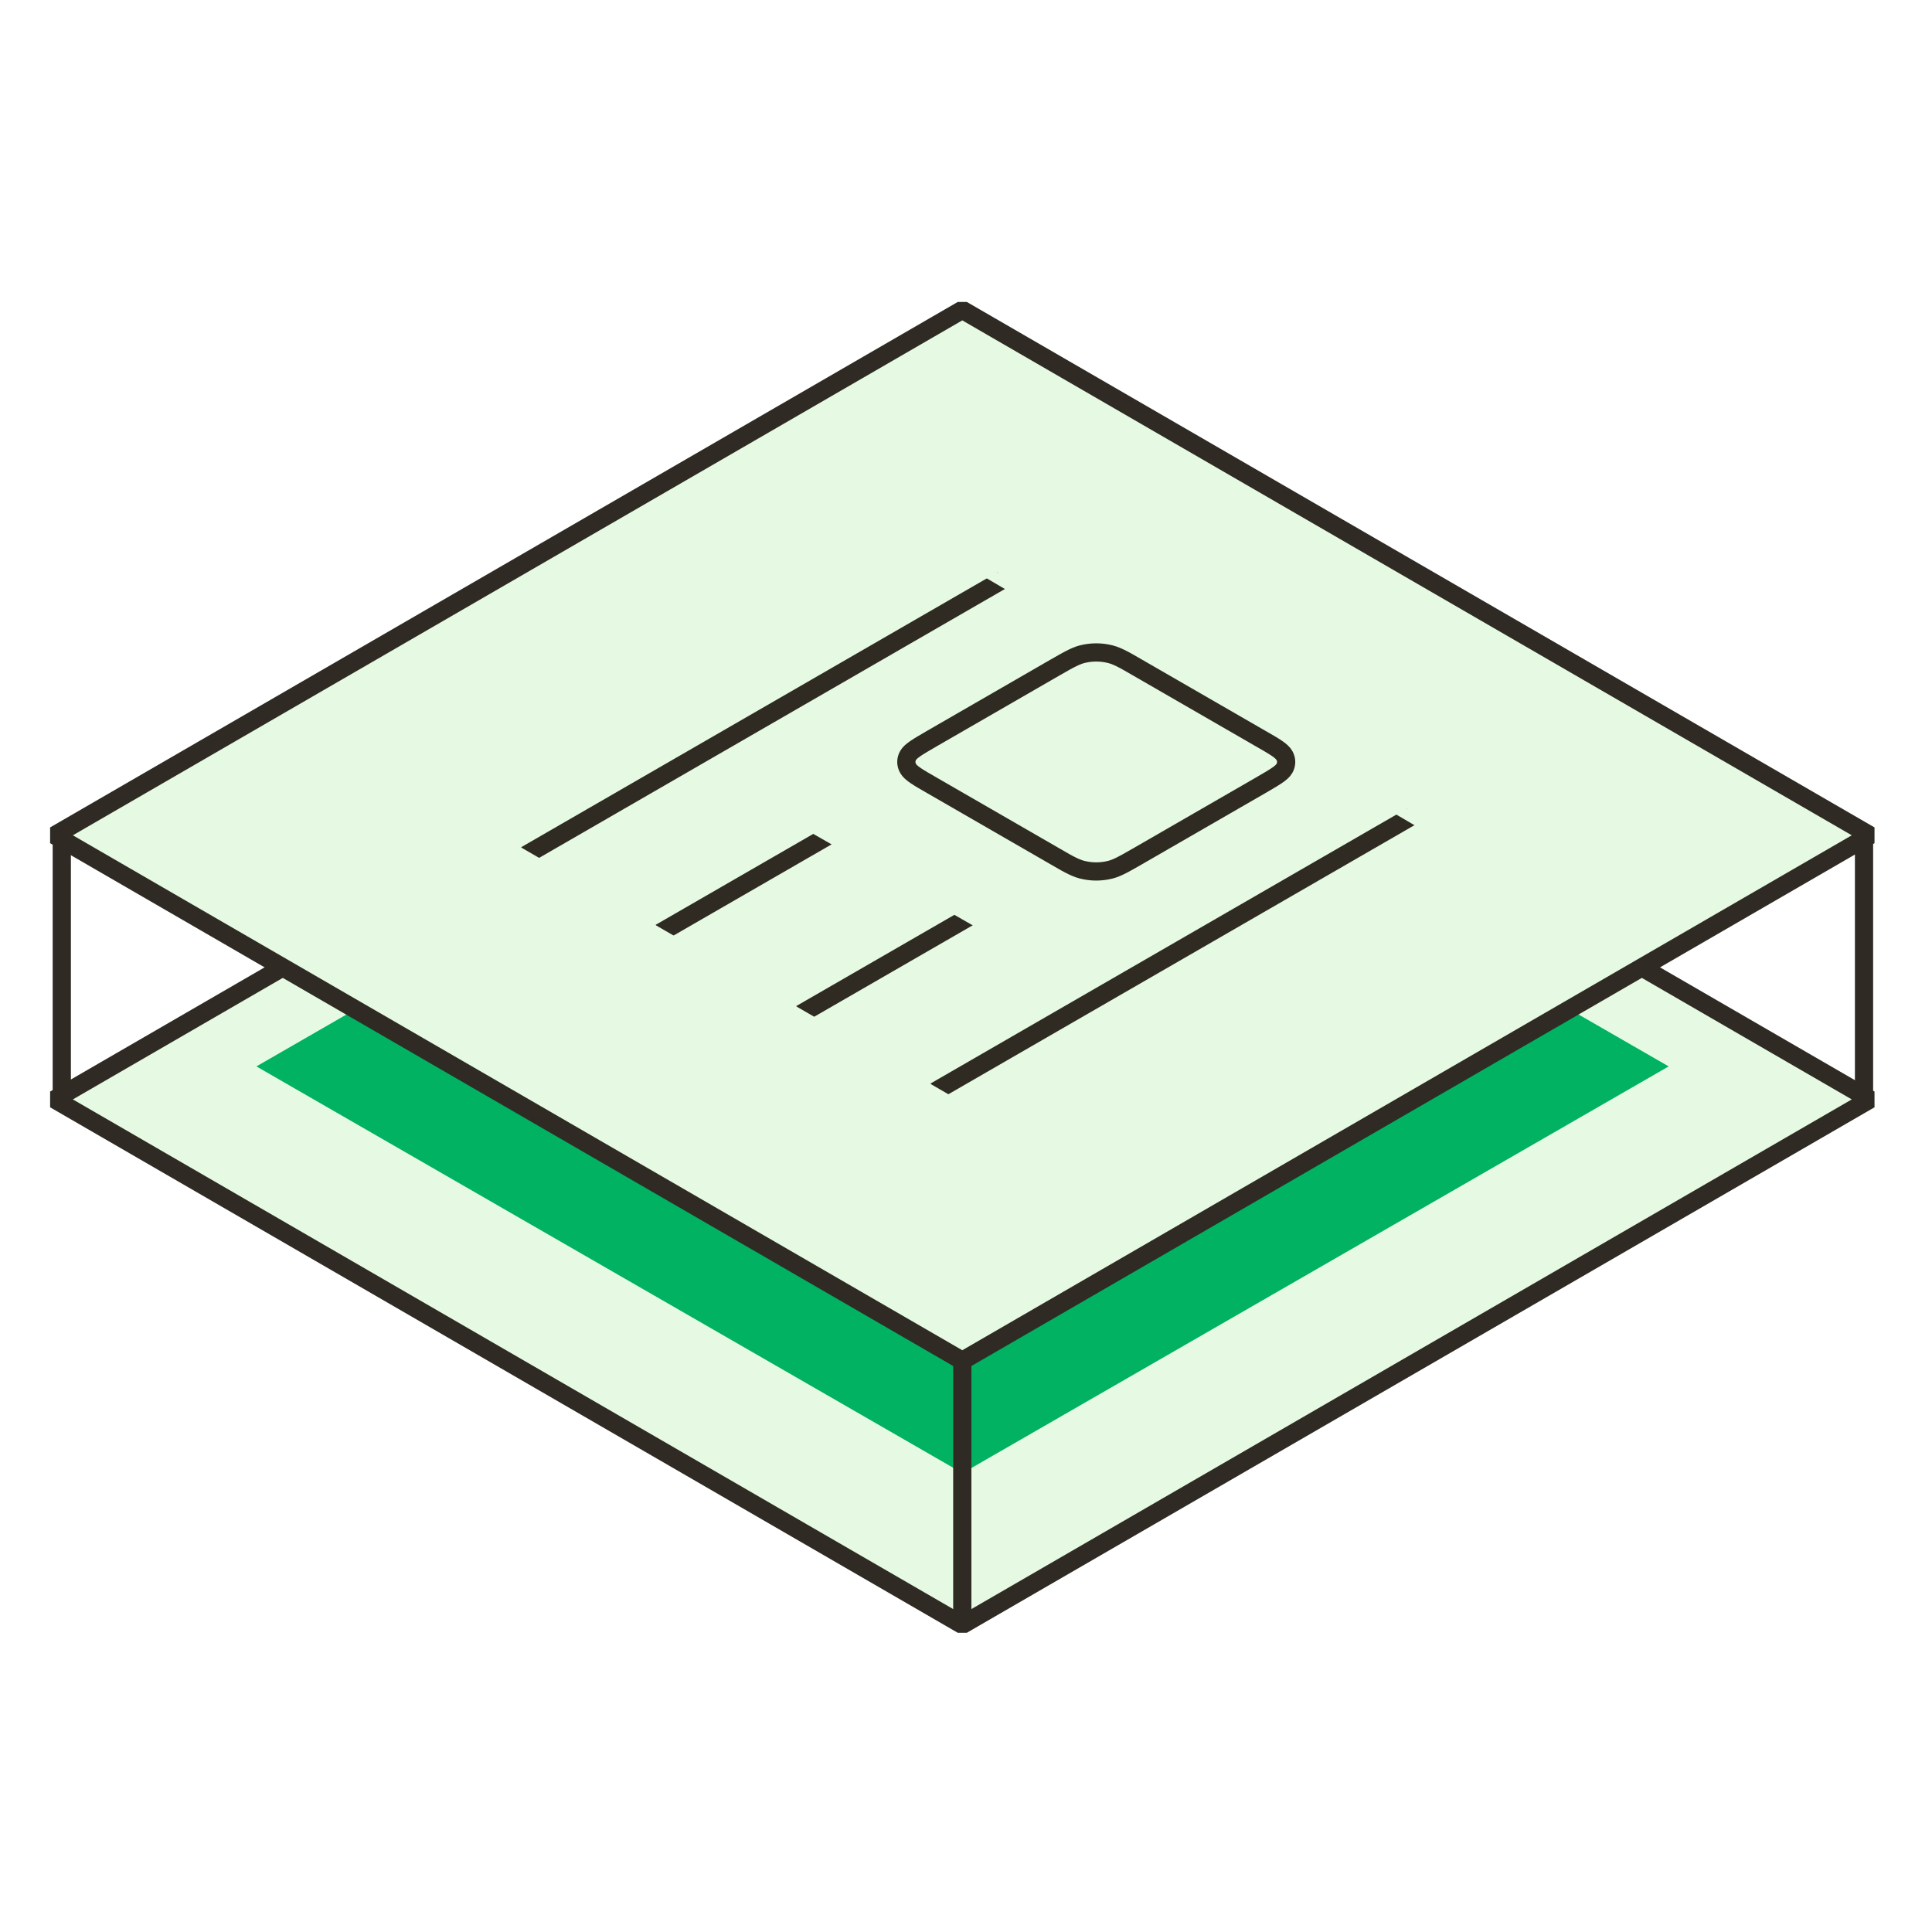 <svg width="212" height="212" viewBox="0 0 212 212" fill="none" xmlns="http://www.w3.org/2000/svg">
<path d="M105.593 62.982L6 120.64L105.593 178.299L205.191 120.64L105.593 62.982Z" fill="#E6FAE3" stroke="#2F2B24" stroke-width="2" stroke-linejoin="bevel"/>
<g filter="url(#filter0_f_1128_1042)">
<path d="M105.617 72.386L28.135 117.017L105.617 161.647L183.105 117.017L105.617 72.386Z" fill="#00B261"/>
</g>
<path d="M105.593 34L6 91.658L105.593 149.317L205.191 91.658L105.593 34Z" fill="#E6FAE3" stroke="#2F2B24" stroke-width="2" stroke-linejoin="bevel"/>
<path d="M6.78 91.656V120.483" stroke="#2F2B24" stroke-width="2" stroke-linejoin="bevel"/>
<path d="M105.593 149.317V178.144" stroke="#2F2B24" stroke-width="2" stroke-linejoin="bevel"/>
<path d="M204.541 91.81V120.641" stroke="#2F2B24" stroke-width="2" stroke-linejoin="bevel"/>
<path d="M109.078 64.163L58.55 93.333M154 90.092L103.471 119.262M90.15 92.134L73.297 101.857M105.578 101.047L88.724 110.77M124.798 93.981L138.281 86.203C139.836 85.295 140.647 84.841 140.938 84.323C141.198 83.869 141.198 83.35 140.938 82.897C140.647 82.378 139.869 81.924 138.281 81.017L124.798 73.238C123.242 72.331 122.432 71.877 121.524 71.715C120.714 71.553 119.871 71.553 119.061 71.715C118.153 71.877 117.376 72.331 115.787 73.238L102.304 81.017C100.749 81.924 99.939 82.378 99.647 82.897C99.388 83.35 99.388 83.869 99.647 84.323C99.939 84.841 100.716 85.295 102.304 86.203L115.787 93.981C117.343 94.889 118.153 95.342 119.061 95.504C119.871 95.666 120.714 95.666 121.524 95.504C122.432 95.342 123.209 94.889 124.798 93.981Z" stroke="#2F2B23" stroke-width="2" stroke-linecap="square"/>
<path d="M110 126.5L52 93V90L110 123.5V126.5Z" fill="#E6FAE3"/>
<path d="M118 108L86 89.644V88L118 106.356V108Z" fill="#E6FAE3"/>
<path d="M116 68L91 53.315V52L116 66.685V68Z" fill="#E6FAE3"/>
<path d="M173 101L148 86.315V85L173 99.685V101Z" fill="#E6FAE3"/>
<defs>
<filter id="filter0_f_1128_1042" x="18.001" y="62.253" width="175.236" height="109.527" filterUnits="userSpaceOnUse" color-interpolation-filters="sRGB">
<feFlood flood-opacity="0" result="BackgroundImageFix"/>
<feBlend mode="normal" in="SourceGraphic" in2="BackgroundImageFix" result="shape"/>
<feGaussianBlur stdDeviation="5.067" result="effect1_foregroundBlur_1128_1042"/>
</filter>
</defs>
</svg>

